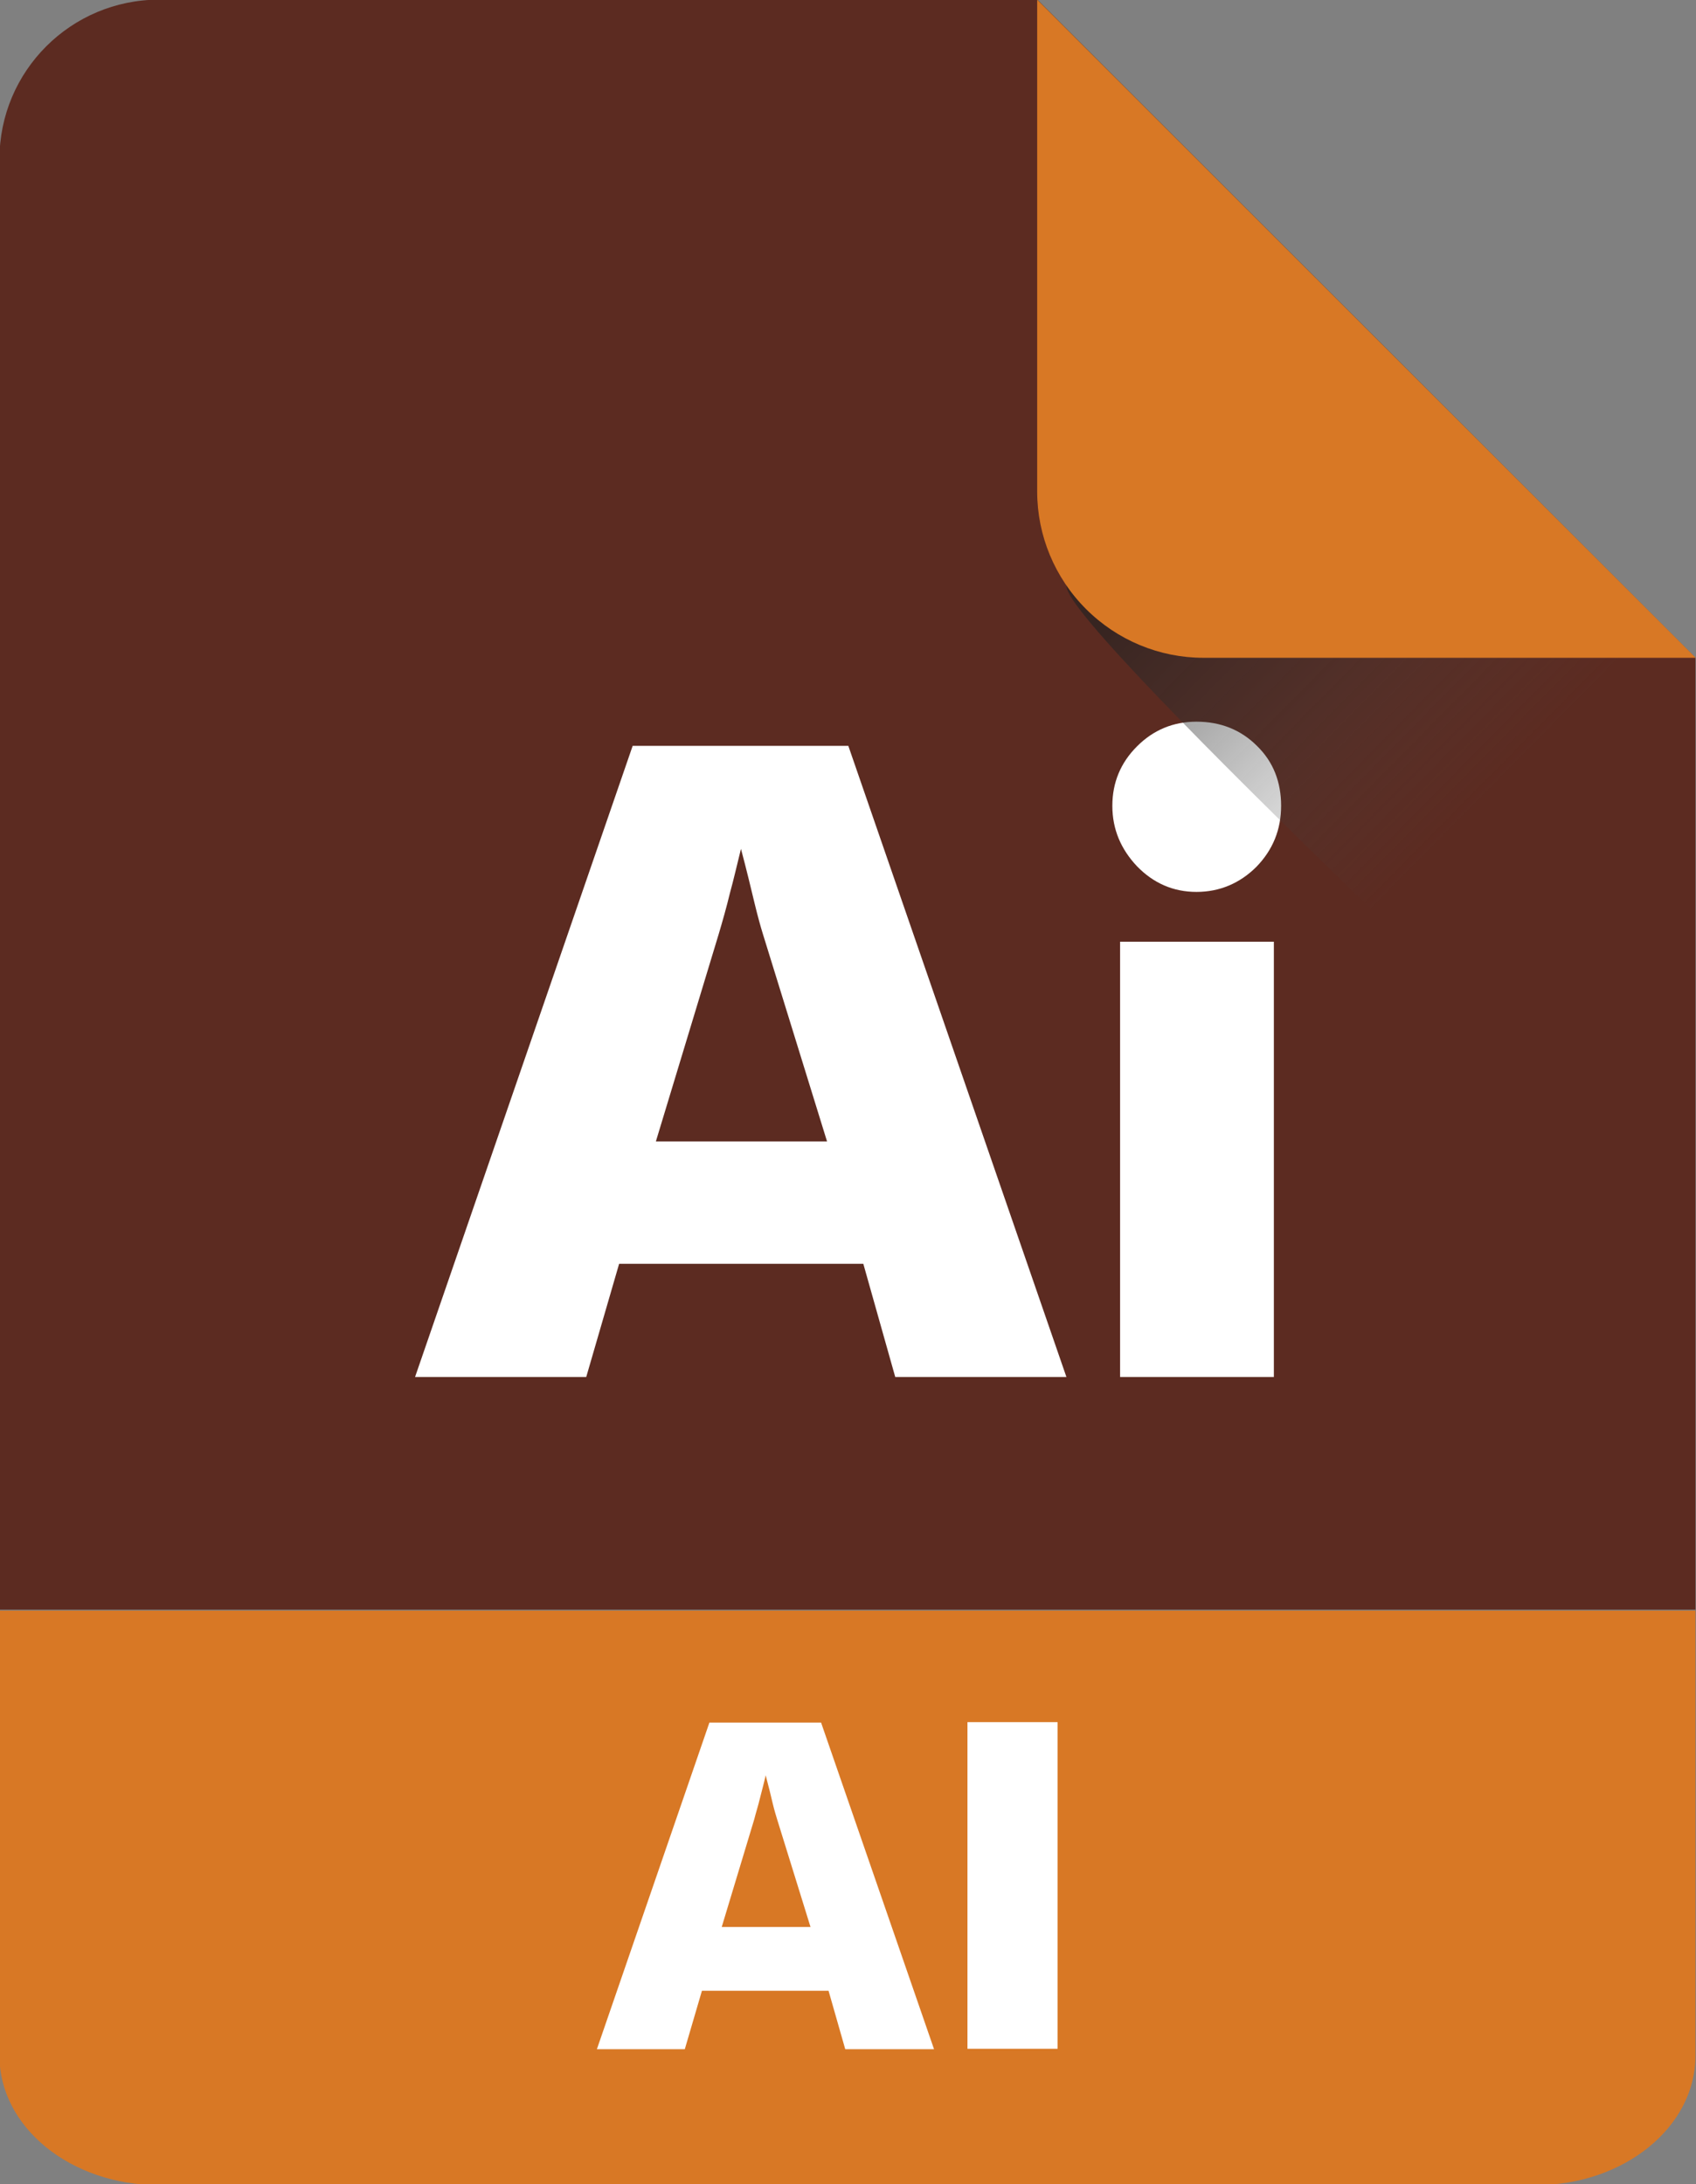 <?xml version="1.0" encoding="utf-8"?>
<!-- Generator: Adobe Illustrator 24.0.1, SVG Export Plug-In . SVG Version: 6.00 Build 0)  -->
<svg version="1.1" id="Layer_1" xmlns="http://www.w3.org/2000/svg" xmlns:xlink="http://www.w3.org/1999/xlink" x="0px" y="0px"
	 viewBox="0 0 182.1 234.5" style="enable-background:new 0 0 182.1 234.5;" xml:space="preserve">
<rect x="0" y="0" width="182.1" height="234.5" fill="#808080" stroke="none"/>
<style type="text/css">
	.st0{fill-rule:evenodd;clip-rule:evenodd;fill:#5C2B21;}
	.st1{fill-rule:evenodd;clip-rule:evenodd;fill:#D87825;}
	.st2{fill:#FFFFFF;}
	.st3{fill-rule:evenodd;clip-rule:evenodd;fill:url(#SVGID_1_);}
</style>
<g transform="matrix(.472 0 0 .472 571.77 458.84)">
	<path class="st0" d="M-1211.5-636.4v-299.5c0-20.1,16.3-36.3,36.3-36.3h199.8l149.7,149.7V-606h-385.8L-1211.5-636.4L-1211.5-636.4
		z"/>
	<g transform="matrix(1 0 0 .873 -2.0464e-12 160.45)">
		<path class="st1" d="M-825.7-877.7v116c0,18.6-16.3,33.7-36.3,33.7h-313.2c-20.1,0-36.3-15.1-36.3-33.7v-116L-825.7-877.7
			L-825.7-877.7z"/>
	</g>
	<g transform="matrix(1.1 0 0 1.1 -231.13 -63.928)">
		<path class="st2" d="M-755.5-589.6h35.4l-13.3-43c-0.4-1.3-1-3.4-1.7-6.3c-0.7-2.9-1.6-6.7-2.8-11.2c-0.8,3.2-1.5,6.3-2.3,9.2
			c-0.7,2.9-1.5,5.7-2.3,8.4L-755.5-589.6L-755.5-589.6z M-805.3-540.9l45-130.5h44.6l45.1,130.5H-706l-6.6-23.4h-50.5l-6.8,23.4
			H-805.3L-805.3-540.9z"/>
		<path class="st2" d="M-661.1-659c0-4.8,1.7-8.9,5.1-12.3s7.5-5.1,12.3-5.1c5,0,9.2,1.7,12.5,5c3.4,3.3,5,7.5,5,12.4
			c0,4.9-1.7,9.1-5.1,12.6c-3.4,3.4-7.6,5.2-12.4,5.2c-4.8,0-8.9-1.8-12.3-5.3C-659.3-650-661.1-654.1-661.1-659L-661.1-659z
			 M-659.5-540.9v-90h31.8v90H-659.5z"/>
	</g>
	<g transform="translate(3.26 -1.5916e-12)">
		
			<linearGradient id="SVGID_1_" gradientUnits="userSpaceOnUse" x1="-1653.766" y1="163.578" x2="-1652.766" y2="163.578" gradientTransform="matrix(63.065 62.046 62.046 -63.065 93214.195 112065.594)">
			<stop  offset="0" style="stop-color:#212121;stop-opacity:0.616"/>
			<stop  offset="1" style="stop-color:#4D4D4D;stop-opacity:0"/>
		</linearGradient>
		<path class="st3" d="M-978.7-972.2L-978.7-972.2l149.8,149.7v125.2c-1.1,0.5-1.9,0.5-2.7-0.2c-7.1-7.1-140.4-131.2-140.4-141.2
			C-972-882.8-978.6-971.2-978.7-972.2L-978.7-972.2z"/>
	</g>
	<g transform="translate(3.26 -1.5348e-12)">
		<path class="st1" d="M-978.7-972.2L-978.7-972.2l149.8,149.7h-112c-10,0-19.6-4-26.7-11.1c-7.1-7.1-11.1-16.7-11.1-26.7
			L-978.7-972.2L-978.7-972.2z"/>
	</g>
	<g transform="translate(0 44.289)">
		<path class="st2" d="M-1047.2-578.1h20.2l-7.6-24.5c-0.2-0.7-0.6-1.9-1-3.6c-0.4-1.7-0.9-3.8-1.6-6.4c-0.4,1.8-0.9,3.6-1.3,5.2
			c-0.4,1.7-0.9,3.2-1.3,4.8L-1047.2-578.1L-1047.2-578.1z M-1075.6-550.3l25.6-74.3h25.4l25.7,74.3h-20.2l-3.8-13.3h-28.8
			l-3.9,13.3H-1075.6L-1075.6-550.3z"/>
		<rect x="-991.3" y="-624.7" class="st2" width="20.5" height="74.3"/>
	</g>
</g>
</svg>

